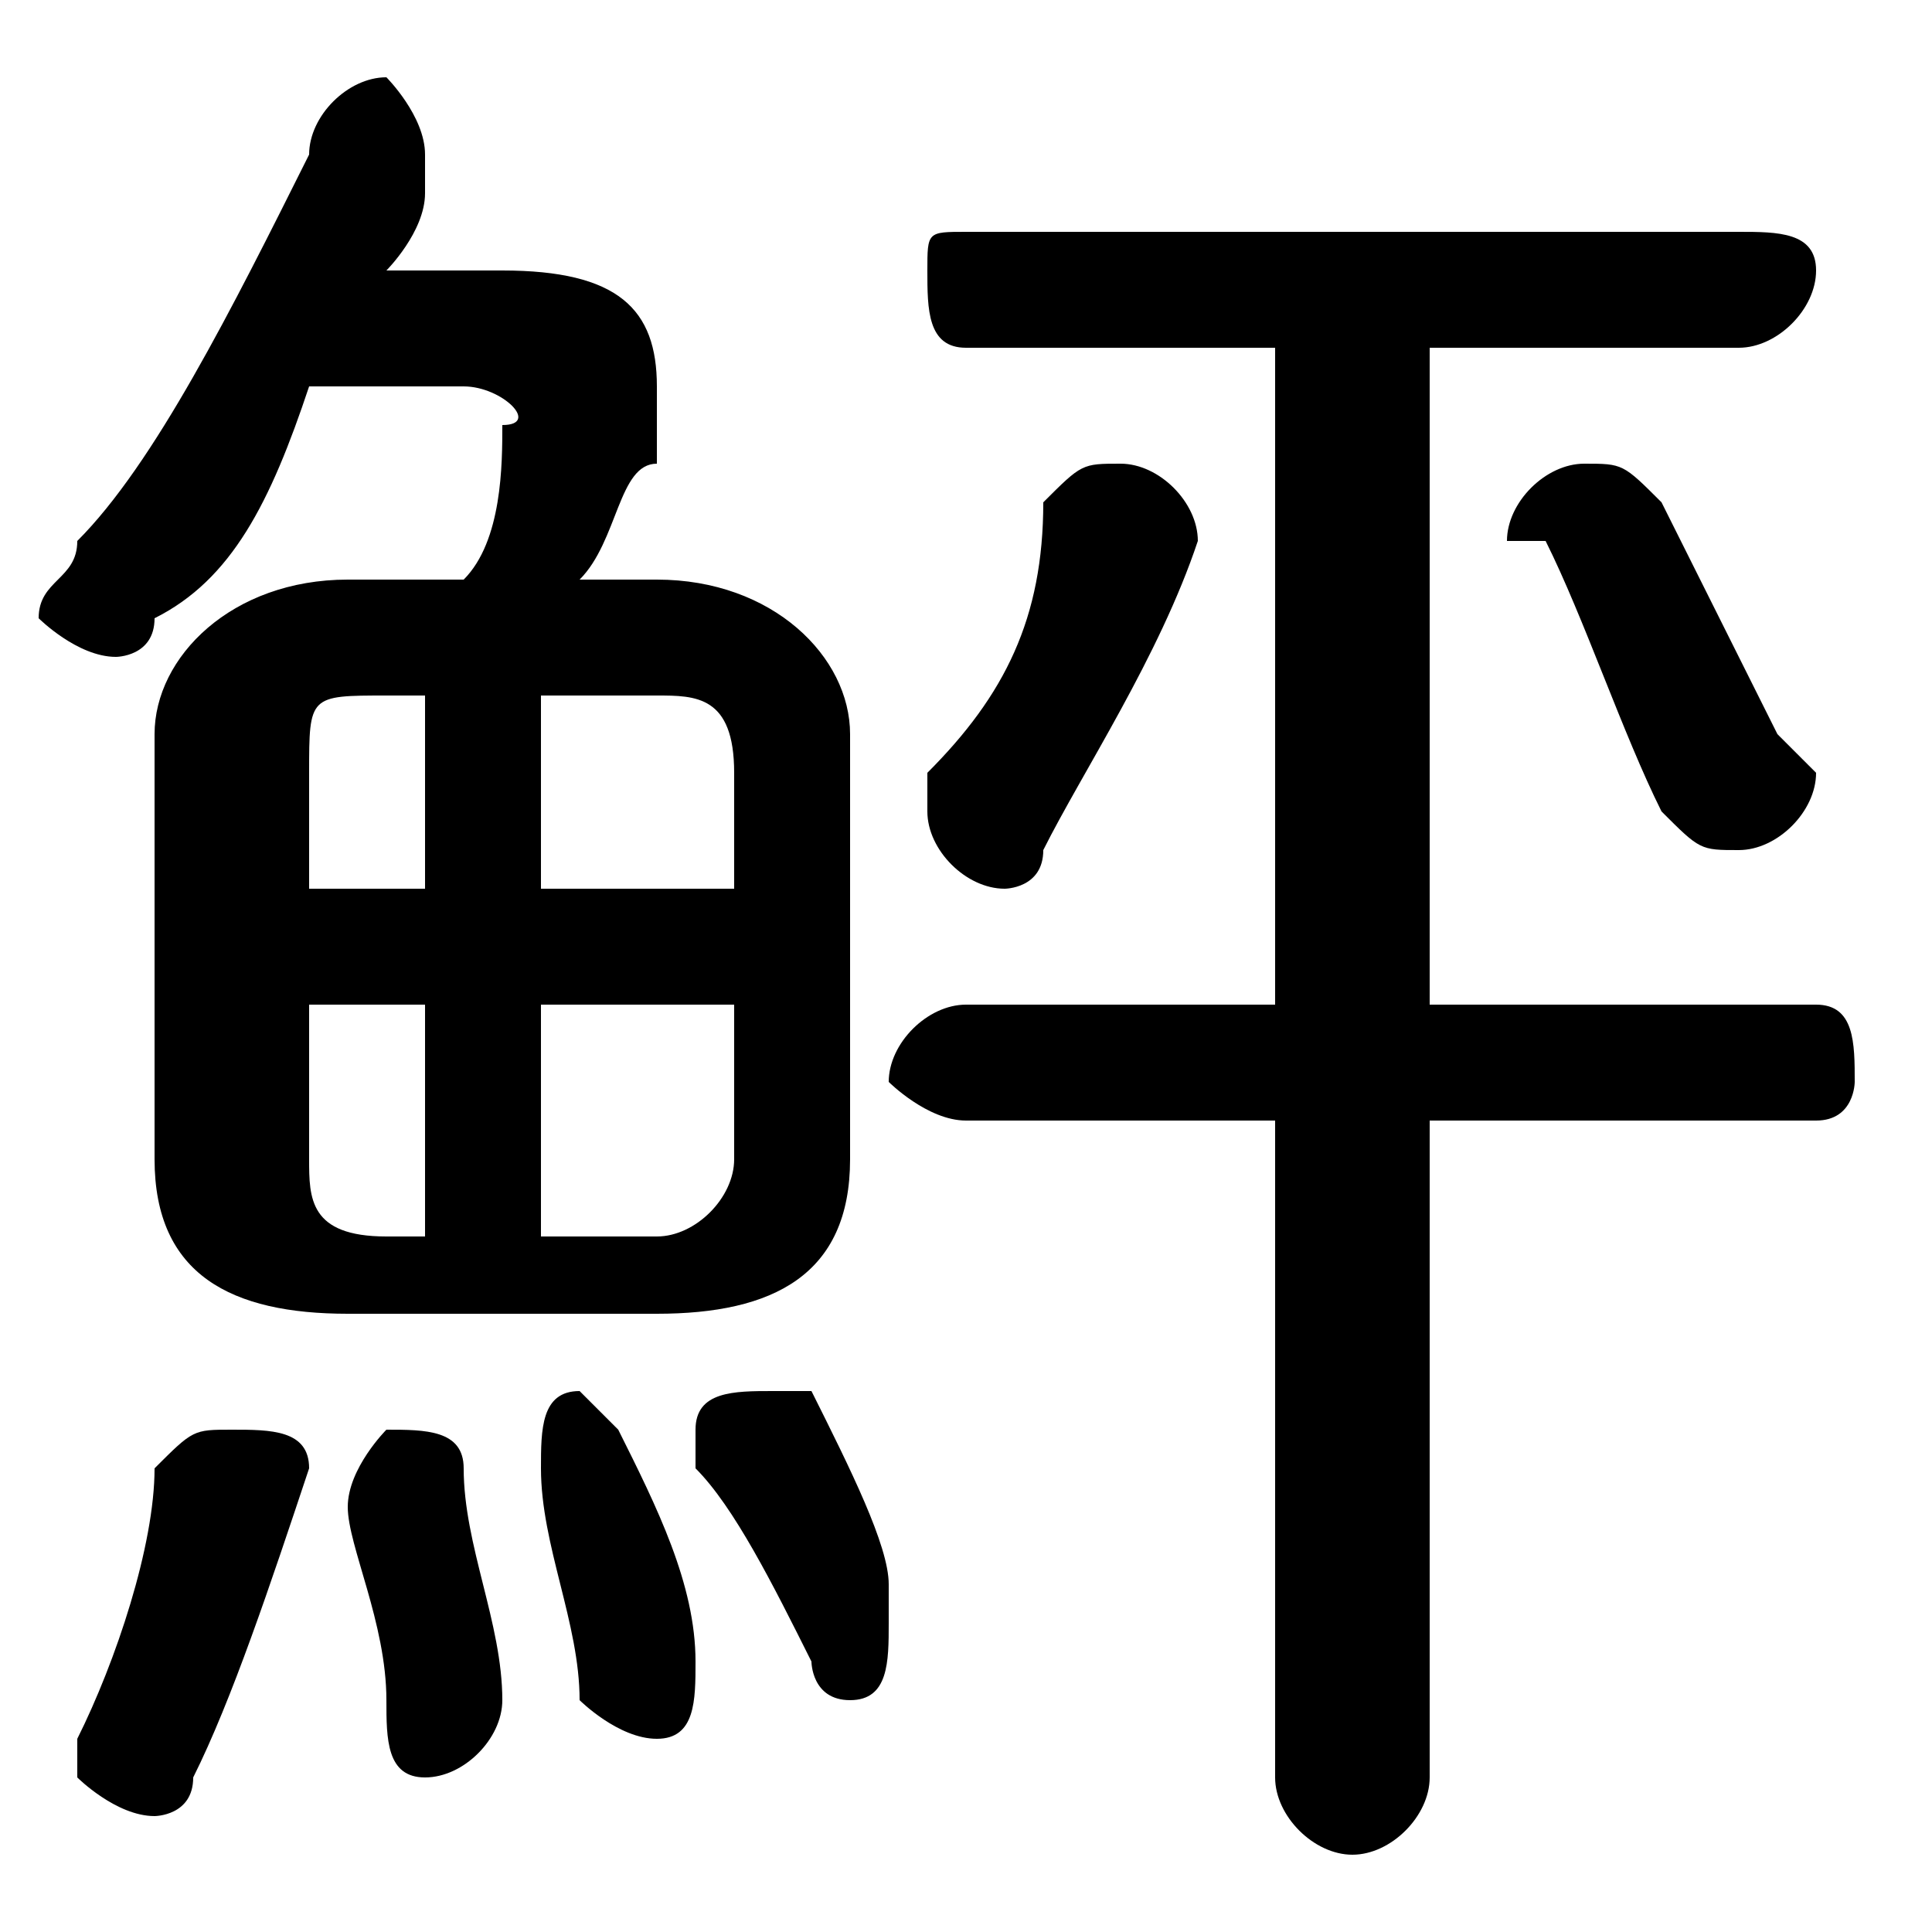 <svg xmlns="http://www.w3.org/2000/svg" viewBox="0 -44.0 50.0 50.0">
    <rect x="0" y="-44.0" width="50.0" height="50.0" fill="#808080" stroke="none"/>
    <g transform="scale(1, -1)">
        <!-- ボディの枠 -->
        <rect x="0" y="-6.0" width="50.0" height="50.0"
            stroke="white" fill="white"/>
        <!-- グリフ座標系の原点 -->
        <circle cx="0" cy="0" r="5" fill="white"/>
        <!-- グリフのアウトライン -->
        <g style="fill:black;stroke:#000000;stroke-width:0;stroke-linecap:round;stroke-linejoin:round;">
        <path d="M 17.0 10.0 C 20.0 10.0 22.0 11.0 22.0 14.0 L 22.0 25.0 C 22.0 27.0 20.0 29.0 17.0 29.0 L 15.0 29.0 C 16.0 30.0 16.0 32.0 17.0 32.0 C 17.0 33.0 17.0 33.0 17.0 34.0 C 17.0 36.0 16.0 37.0 13.0 37.0 L 10.0 37.0 C 10.0 37.0 11.0 38.0 11.0 39.0 C 11.0 40.0 11.0 40.0 11.0 40.0 C 11.0 41.0 10.0 42.0 10.0 42.0 C 9.0 42.0 8.0 41.0 8.0 40.0 C 6.0 36.0 4.0 32.0 2.0 30.0 C 2.0 29.0 1.0 29.0 1.0 28.0 C 1.0 28.0 2.0 27.0 3.0 27.0 C 3.0 27.0 4.0 27.0 4.0 28.0 C 6.0 29.0 7.0 31.0 8.0 34.0 L 12.0 34.0 C 13.0 34.0 14.0 33.0 13.0 33.0 C 13.0 32.0 13.0 30.0 12.0 29.0 L 9.0 29.0 C 6.0 29.0 4.0 27.0 4.0 25.0 L 4.0 14.0 C 4.0 11.0 6.0 10.0 9.0 10.0 Z M 19.0 18.0 L 19.0 14.0 C 19.0 13.0 18.0 12.0 17.0 12.0 L 14.0 12.0 L 14.0 18.0 Z M 19.0 21.0 L 14.0 21.0 L 14.0 26.0 L 17.0 26.0 C 18.0 26.0 19.0 26.0 19.0 24.0 Z M 11.0 26.0 L 11.0 21.0 L 8.0 21.0 L 8.0 24.0 C 8.0 26.0 8.0 26.0 10.0 26.0 Z M 8.0 18.0 L 11.0 18.0 L 11.0 12.0 L 10.0 12.0 C 8.0 12.0 8.0 13.0 8.0 14.0 Z M 33.0 15.0 L 33.0 -2.0 C 33.0 -3.0 34.0 -4.0 35.0 -4.0 C 36.0 -4.0 37.0 -3.0 37.0 -2.0 L 37.0 15.0 L 47.0 15.0 C 48.0 15.0 48.0 16.0 48.0 16.0 C 48.0 17.0 48.0 18.0 47.0 18.0 L 37.0 18.0 L 37.0 35.0 L 45.0 35.0 C 46.0 35.0 47.0 36.0 47.0 37.0 C 47.0 38.0 46.0 38.0 45.0 38.0 L 25.0 38.0 C 24.0 38.0 24.0 38.0 24.0 37.0 C 24.0 36.0 24.0 35.0 25.0 35.0 L 33.0 35.0 L 33.0 18.0 L 25.0 18.0 C 24.0 18.0 23.0 17.0 23.0 16.0 C 23.0 16.0 24.0 15.0 25.0 15.0 Z M 43.0 31.0 C 42.0 32.0 42.0 32.0 41.0 32.0 C 40.0 32.0 39.0 31.0 39.0 30.0 C 39.0 30.0 40.0 30.0 40.0 30.0 C 41.0 28.0 42.0 25.0 43.0 23.0 C 44.0 22.0 44.0 22.0 45.0 22.0 C 46.0 22.0 47.0 23.0 47.0 24.0 C 47.0 24.0 46.0 25.0 46.0 25.0 C 45.0 27.0 44.0 29.0 43.0 31.0 Z M 27.0 22.0 C 28.0 24.0 30.0 27.0 31.0 30.0 C 31.0 30.0 31.0 30.0 31.0 30.0 C 31.0 31.0 30.0 32.0 29.0 32.0 C 28.0 32.0 28.0 32.0 27.0 31.0 C 27.0 28.0 26.0 26.0 24.0 24.0 C 24.0 23.0 24.0 23.0 24.0 23.0 C 24.0 22.0 25.0 21.0 26.0 21.0 C 26.0 21.0 27.0 21.0 27.0 22.0 Z M 4.0 6.0 C 4.0 4.0 3.0 1.0 2.0 -1.0 C 2.0 -1.0 2.0 -1.0 2.0 -2.0 C 2.0 -2.0 3.0 -3.0 4.0 -3.0 C 4.0 -3.0 5.0 -3.0 5.0 -2.0 C 6.0 0.0 7.0 3.0 8.0 6.0 C 8.0 7.0 7.0 7.0 6.0 7.0 C 5.0 7.0 5.0 7.0 4.0 6.0 Z M 12.0 6.0 C 12.0 7.0 11.0 7.0 10.0 7.0 C 10.0 7.0 9.0 6.0 9.0 5.0 C 9.0 4.0 10.0 2.0 10.0 -0.0 C 10.0 -1.0 10.0 -2.0 11.0 -2.0 C 12.0 -2.0 13.0 -1.0 13.0 0.0 C 13.0 2.0 12.0 4.0 12.0 6.0 Z M 16.0 7.0 C 16.0 7.0 15.0 8.0 15.0 8.0 C 14.0 8.0 14.0 7.0 14.0 6.0 C 14.0 6.0 14.0 6.0 14.0 6.0 C 14.0 4.0 15.0 2.0 15.0 0.0 C 15.0 -0.0 16.0 -1.0 17.0 -1.0 C 18.0 -1.0 18.0 -0.0 18.0 1.0 C 18.0 3.0 17.0 5.0 16.0 7.0 Z M 21.0 8.0 C 21.0 8.0 20.0 8.0 20.0 8.0 C 19.0 8.0 18.0 8.0 18.0 7.0 C 18.0 7.0 18.0 7.0 18.0 6.0 C 19.0 5.0 20.0 3.0 21.0 1.0 C 21.0 1.0 21.0 0.0 22.0 0.0 C 23.0 0.0 23.0 1.0 23.0 2.0 C 23.0 2.0 23.0 2.0 23.0 3.0 C 23.0 4.0 22.0 6.0 21.0 8.0 Z"/>
    </g>
    </g>
</svg>

